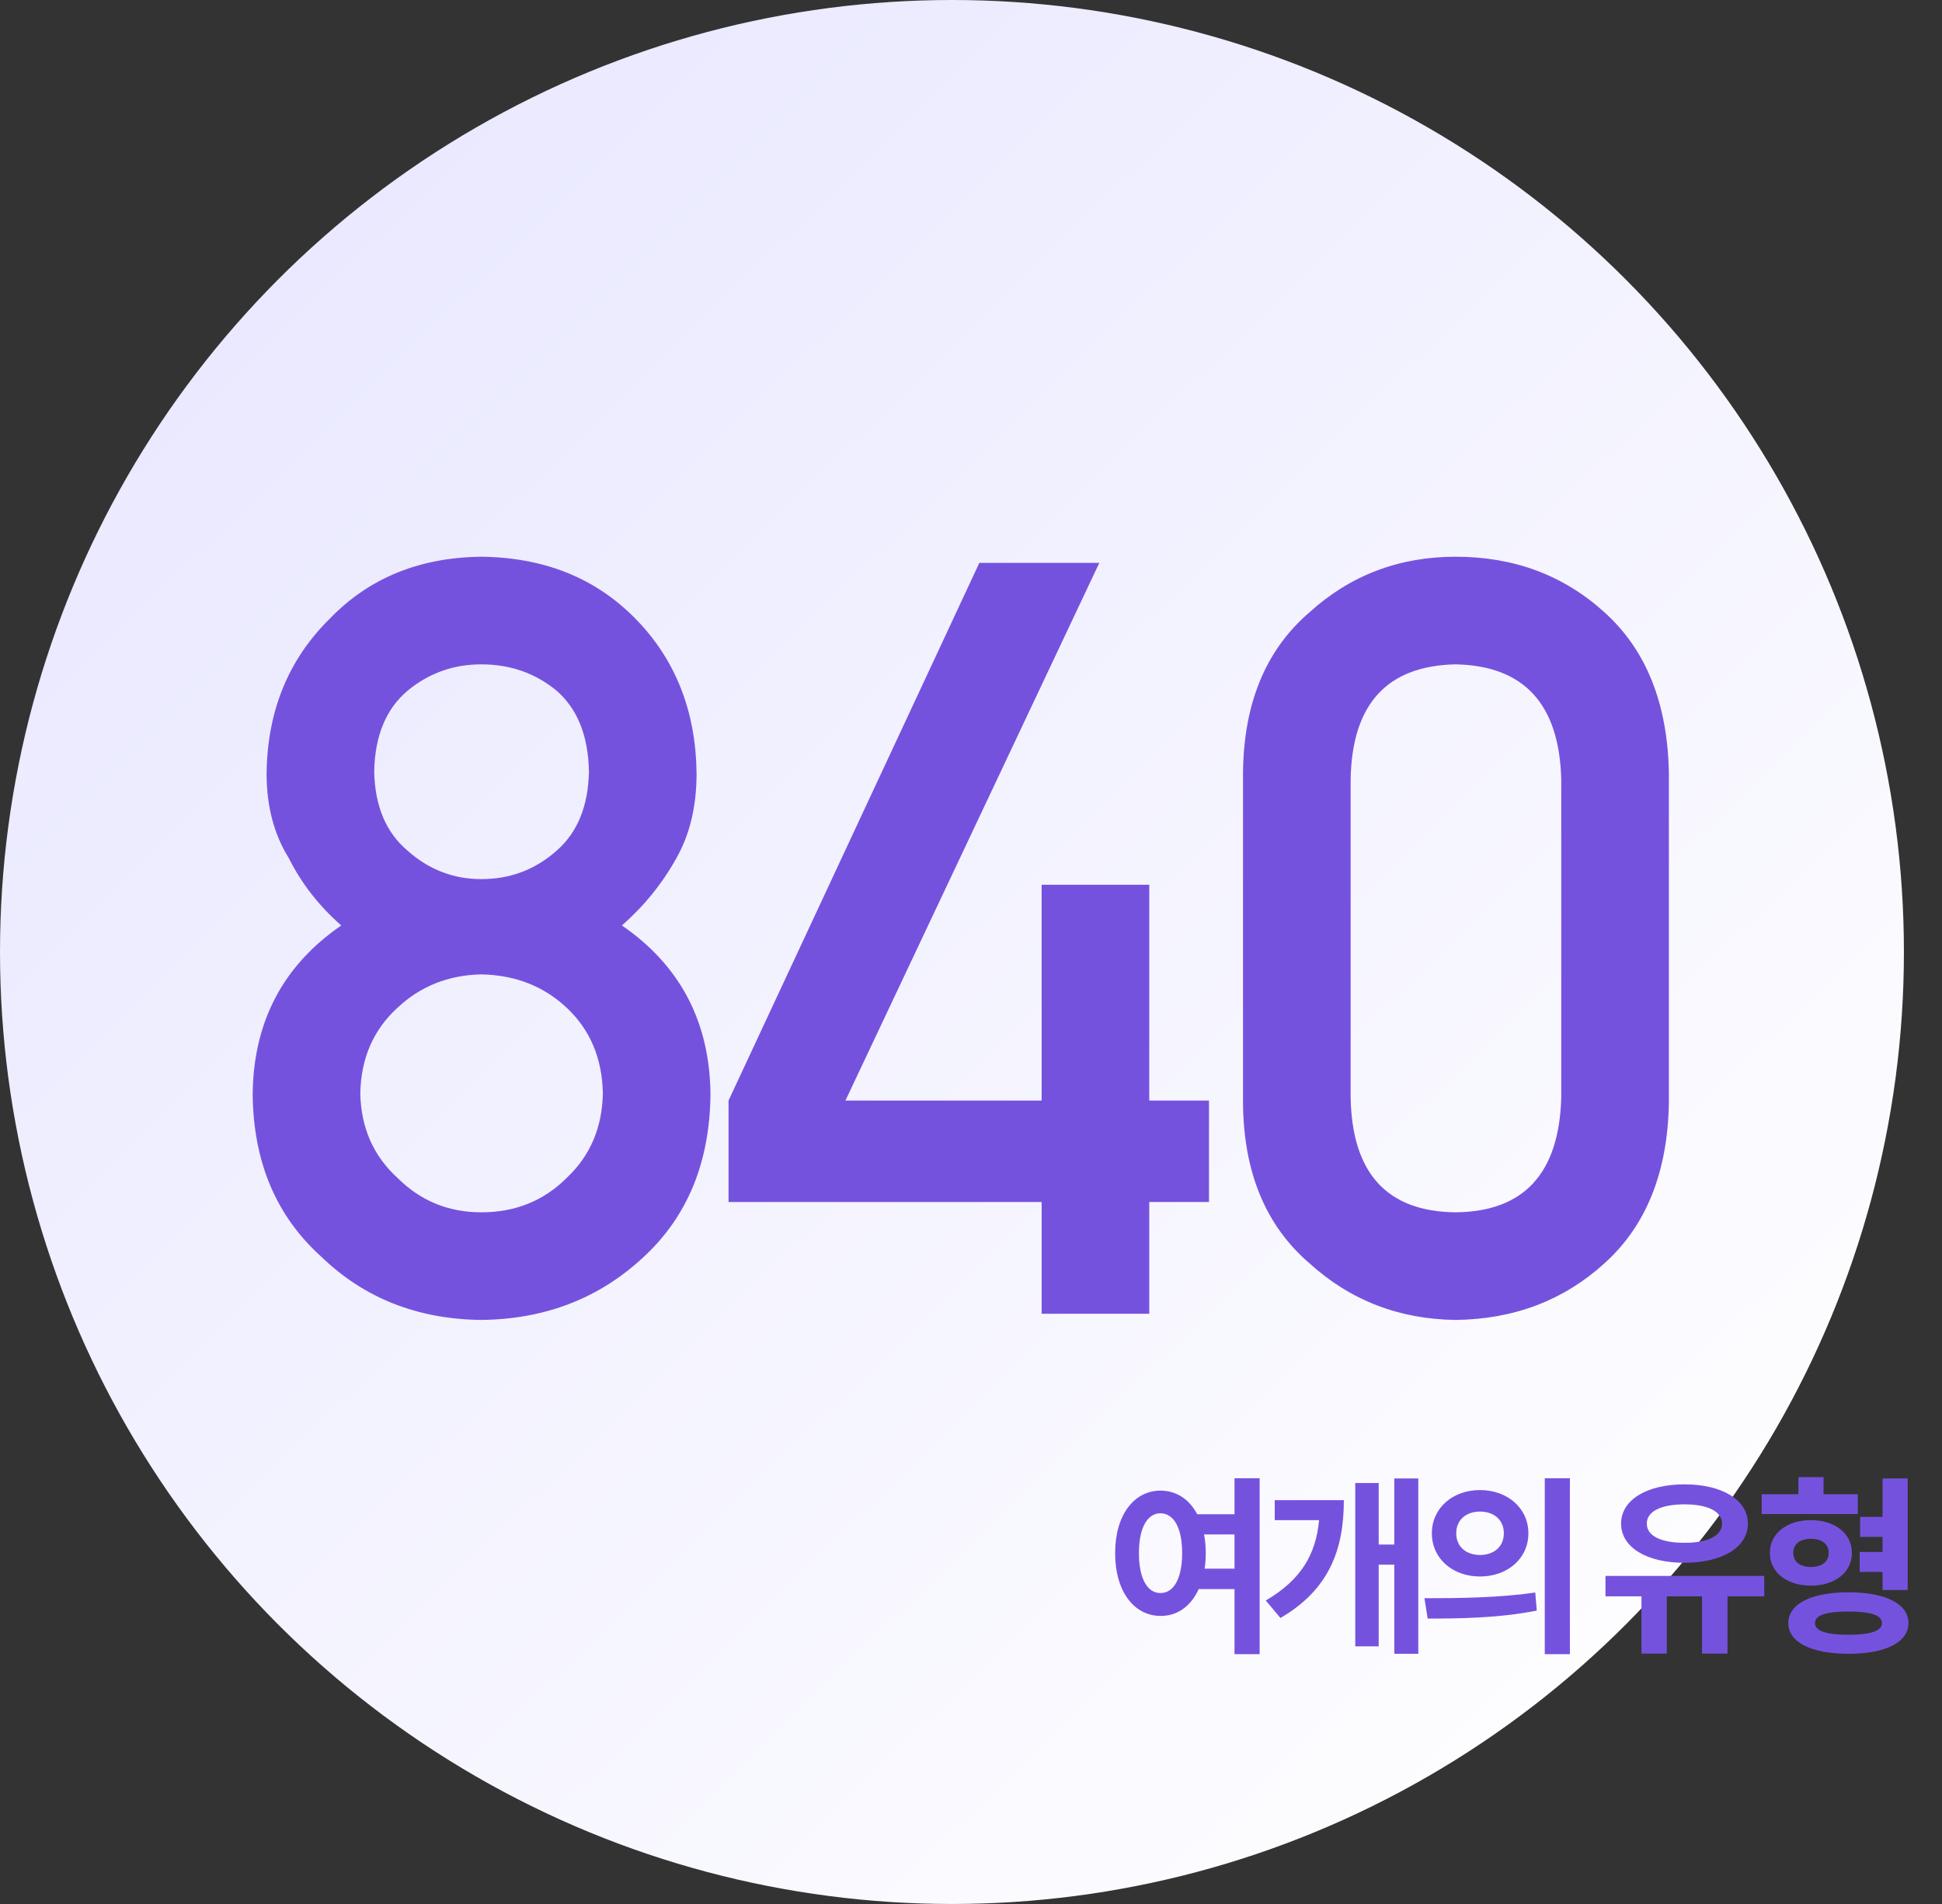 <svg width="102" height="100" viewBox="0 0 102 100" fill="none" xmlns="http://www.w3.org/2000/svg">
<rect x="0" y="0" width="102" height="100" fill="#333333" stroke="none"/>
<circle cx="50" cy="50" r="50" transform="rotate(180 50 50)" fill="url(#paint0_linear_256_2059)"/>
<path d="M19.654 40.519C19.691 38.644 20.277 37.228 21.413 36.272C22.53 35.353 23.82 34.893 25.28 34.893C26.795 34.893 28.111 35.353 29.229 36.272C30.329 37.228 30.897 38.644 30.933 40.519C30.897 42.34 30.329 43.728 29.229 44.684C28.111 45.676 26.795 46.172 25.28 46.172C23.82 46.172 22.53 45.676 21.413 44.684C20.277 43.728 19.691 42.34 19.654 40.519ZM13.271 57.478C13.307 61.03 14.506 63.87 16.869 65.998C19.122 68.18 21.927 69.288 25.28 69.325C28.652 69.288 31.501 68.18 33.827 65.998C36.117 63.87 37.281 61.03 37.317 57.478C37.281 53.673 35.73 50.716 32.664 48.606C33.837 47.578 34.792 46.397 35.531 45.063C36.235 43.819 36.586 42.34 36.586 40.627C36.55 37.345 35.477 34.632 33.368 32.486C31.276 30.358 28.58 29.276 25.28 29.24C22.035 29.276 19.384 30.358 17.328 32.486C15.146 34.632 14.038 37.345 14.002 40.627C14.002 42.34 14.389 43.819 15.165 45.063C15.832 46.397 16.751 47.578 17.923 48.606C14.858 50.716 13.307 53.673 13.271 57.478ZM18.924 57.424C18.96 55.584 19.609 54.088 20.872 52.934C22.08 51.798 23.549 51.212 25.28 51.176C27.066 51.212 28.562 51.798 29.77 52.934C30.997 54.088 31.628 55.584 31.664 57.424C31.628 59.227 30.997 60.705 29.77 61.859C28.562 63.068 27.066 63.672 25.28 63.672C23.549 63.672 22.08 63.068 20.872 61.859C19.609 60.705 18.96 59.227 18.924 57.424ZM38.265 63.131H54.71V69H60.363V63.131H63.5V57.802H60.363V46.469H54.71V57.802H44.405L57.739 29.564H51.437L38.265 57.802V63.131ZM82.002 57.64C81.894 61.625 80.046 63.636 76.457 63.672C72.851 63.636 71.012 61.625 70.94 57.64V40.925C71.012 36.976 72.851 34.965 76.457 34.893C80.046 34.965 81.894 36.976 82.002 40.925V57.64ZM65.287 57.965C65.323 61.589 66.486 64.384 68.776 66.349C70.922 68.297 73.482 69.288 76.457 69.325C79.523 69.288 82.129 68.297 84.274 66.349C86.456 64.384 87.583 61.589 87.655 57.965V40.573C87.583 36.931 86.456 34.127 84.274 32.161C82.129 30.214 79.523 29.24 76.457 29.24C73.482 29.24 70.922 30.214 68.776 32.161C66.486 34.127 65.323 36.931 65.287 40.573V57.965Z" fill="#7552DE"/>
<path d="M63.27 82.39C63.31 82.14 63.33 81.86 63.33 81.57C63.33 81.22 63.3 80.89 63.24 80.59H64.84V82.39H63.27ZM60.95 83.67C60.28 83.67 59.82 82.94 59.82 81.57C59.82 80.21 60.28 79.48 60.95 79.48C61.63 79.48 62.09 80.21 62.09 81.57C62.09 82.94 61.63 83.67 60.95 83.67ZM64.84 77.64V79.53H62.88C62.47 78.74 61.78 78.29 60.95 78.29C59.58 78.29 58.57 79.55 58.57 81.57C58.57 83.6 59.58 84.87 60.95 84.87C61.84 84.88 62.55 84.36 62.96 83.46H64.84V86.88H66.16V77.64H64.84ZM66.953 78.79V79.84H69.283C69.113 81.65 68.333 82.98 66.483 84.06L67.253 84.98C69.823 83.48 70.583 81.37 70.583 78.79H66.953ZM73.233 77.65V81.12H72.413V77.89H71.183V86.47H72.413V82.18H73.233V86.86H74.493V77.65H73.233ZM77.736 78.26C76.296 78.26 75.206 79.21 75.206 80.53C75.206 81.86 76.296 82.8 77.736 82.8C79.176 82.8 80.276 81.86 80.276 80.53C80.276 79.21 79.176 78.26 77.736 78.26ZM77.736 79.39C78.446 79.39 78.986 79.81 78.986 80.53C78.986 81.25 78.446 81.67 77.736 81.67C77.026 81.67 76.486 81.25 76.486 80.53C76.486 79.81 77.026 79.39 77.736 79.39ZM81.136 77.64V86.88H82.456V77.64H81.136ZM74.986 85.01C76.576 85.01 78.736 84.99 80.716 84.59L80.636 83.64C78.696 83.93 76.436 83.94 74.816 83.94L74.986 85.01ZM88.475 79.01C89.675 79.01 90.445 79.37 90.445 80.02C90.445 80.68 89.675 81.03 88.475 81.03C87.265 81.03 86.495 80.68 86.495 80.02C86.495 79.37 87.265 79.01 88.475 79.01ZM88.475 82.08C90.435 82.08 91.805 81.28 91.805 80.02C91.805 78.77 90.435 77.96 88.475 77.96C86.505 77.96 85.145 78.77 85.145 80.02C85.145 81.28 86.505 82.08 88.475 82.08ZM92.665 82.77H84.325V83.84H86.215V86.85H87.545V83.84H89.395V86.85H90.735V83.84H92.665V82.77ZM98.878 83.51H100.198V77.65H98.878V79.67H97.698V80.72H98.878V81.51H97.678V82.56H98.878V83.51ZM97.578 78.48H95.778V77.58H94.458V78.48H92.528V79.52H97.578V78.48ZM94.188 81.56C94.188 81.08 94.558 80.82 95.118 80.82C95.668 80.82 96.048 81.08 96.048 81.56C96.048 82.04 95.668 82.3 95.118 82.3C94.558 82.3 94.188 82.04 94.188 81.56ZM97.268 81.56C97.268 80.54 96.378 79.84 95.118 79.84C93.848 79.84 92.958 80.54 92.958 81.56C92.958 82.58 93.848 83.28 95.118 83.28C96.378 83.28 97.268 82.58 97.268 81.56ZM97.088 85.86C95.948 85.86 95.328 85.67 95.328 85.25C95.328 84.82 95.948 84.64 97.088 84.64C98.218 84.64 98.848 84.82 98.848 85.25C98.848 85.67 98.218 85.86 97.088 85.86ZM97.088 83.63C95.148 83.63 93.928 84.23 93.928 85.25C93.928 86.26 95.148 86.86 97.088 86.86C99.028 86.86 100.238 86.26 100.238 85.25C100.238 84.23 99.028 83.63 97.088 83.63Z" fill="#7552DE"/>
<defs>
<linearGradient id="paint0_linear_256_2059" x1="88" y1="91" x2="6.5" y2="7" gradientUnits="userSpaceOnUse">
<stop stop-color="#E9E8FF"/>
<stop offset="1" stop-color="white"/>
</linearGradient>
</defs>
</svg>
